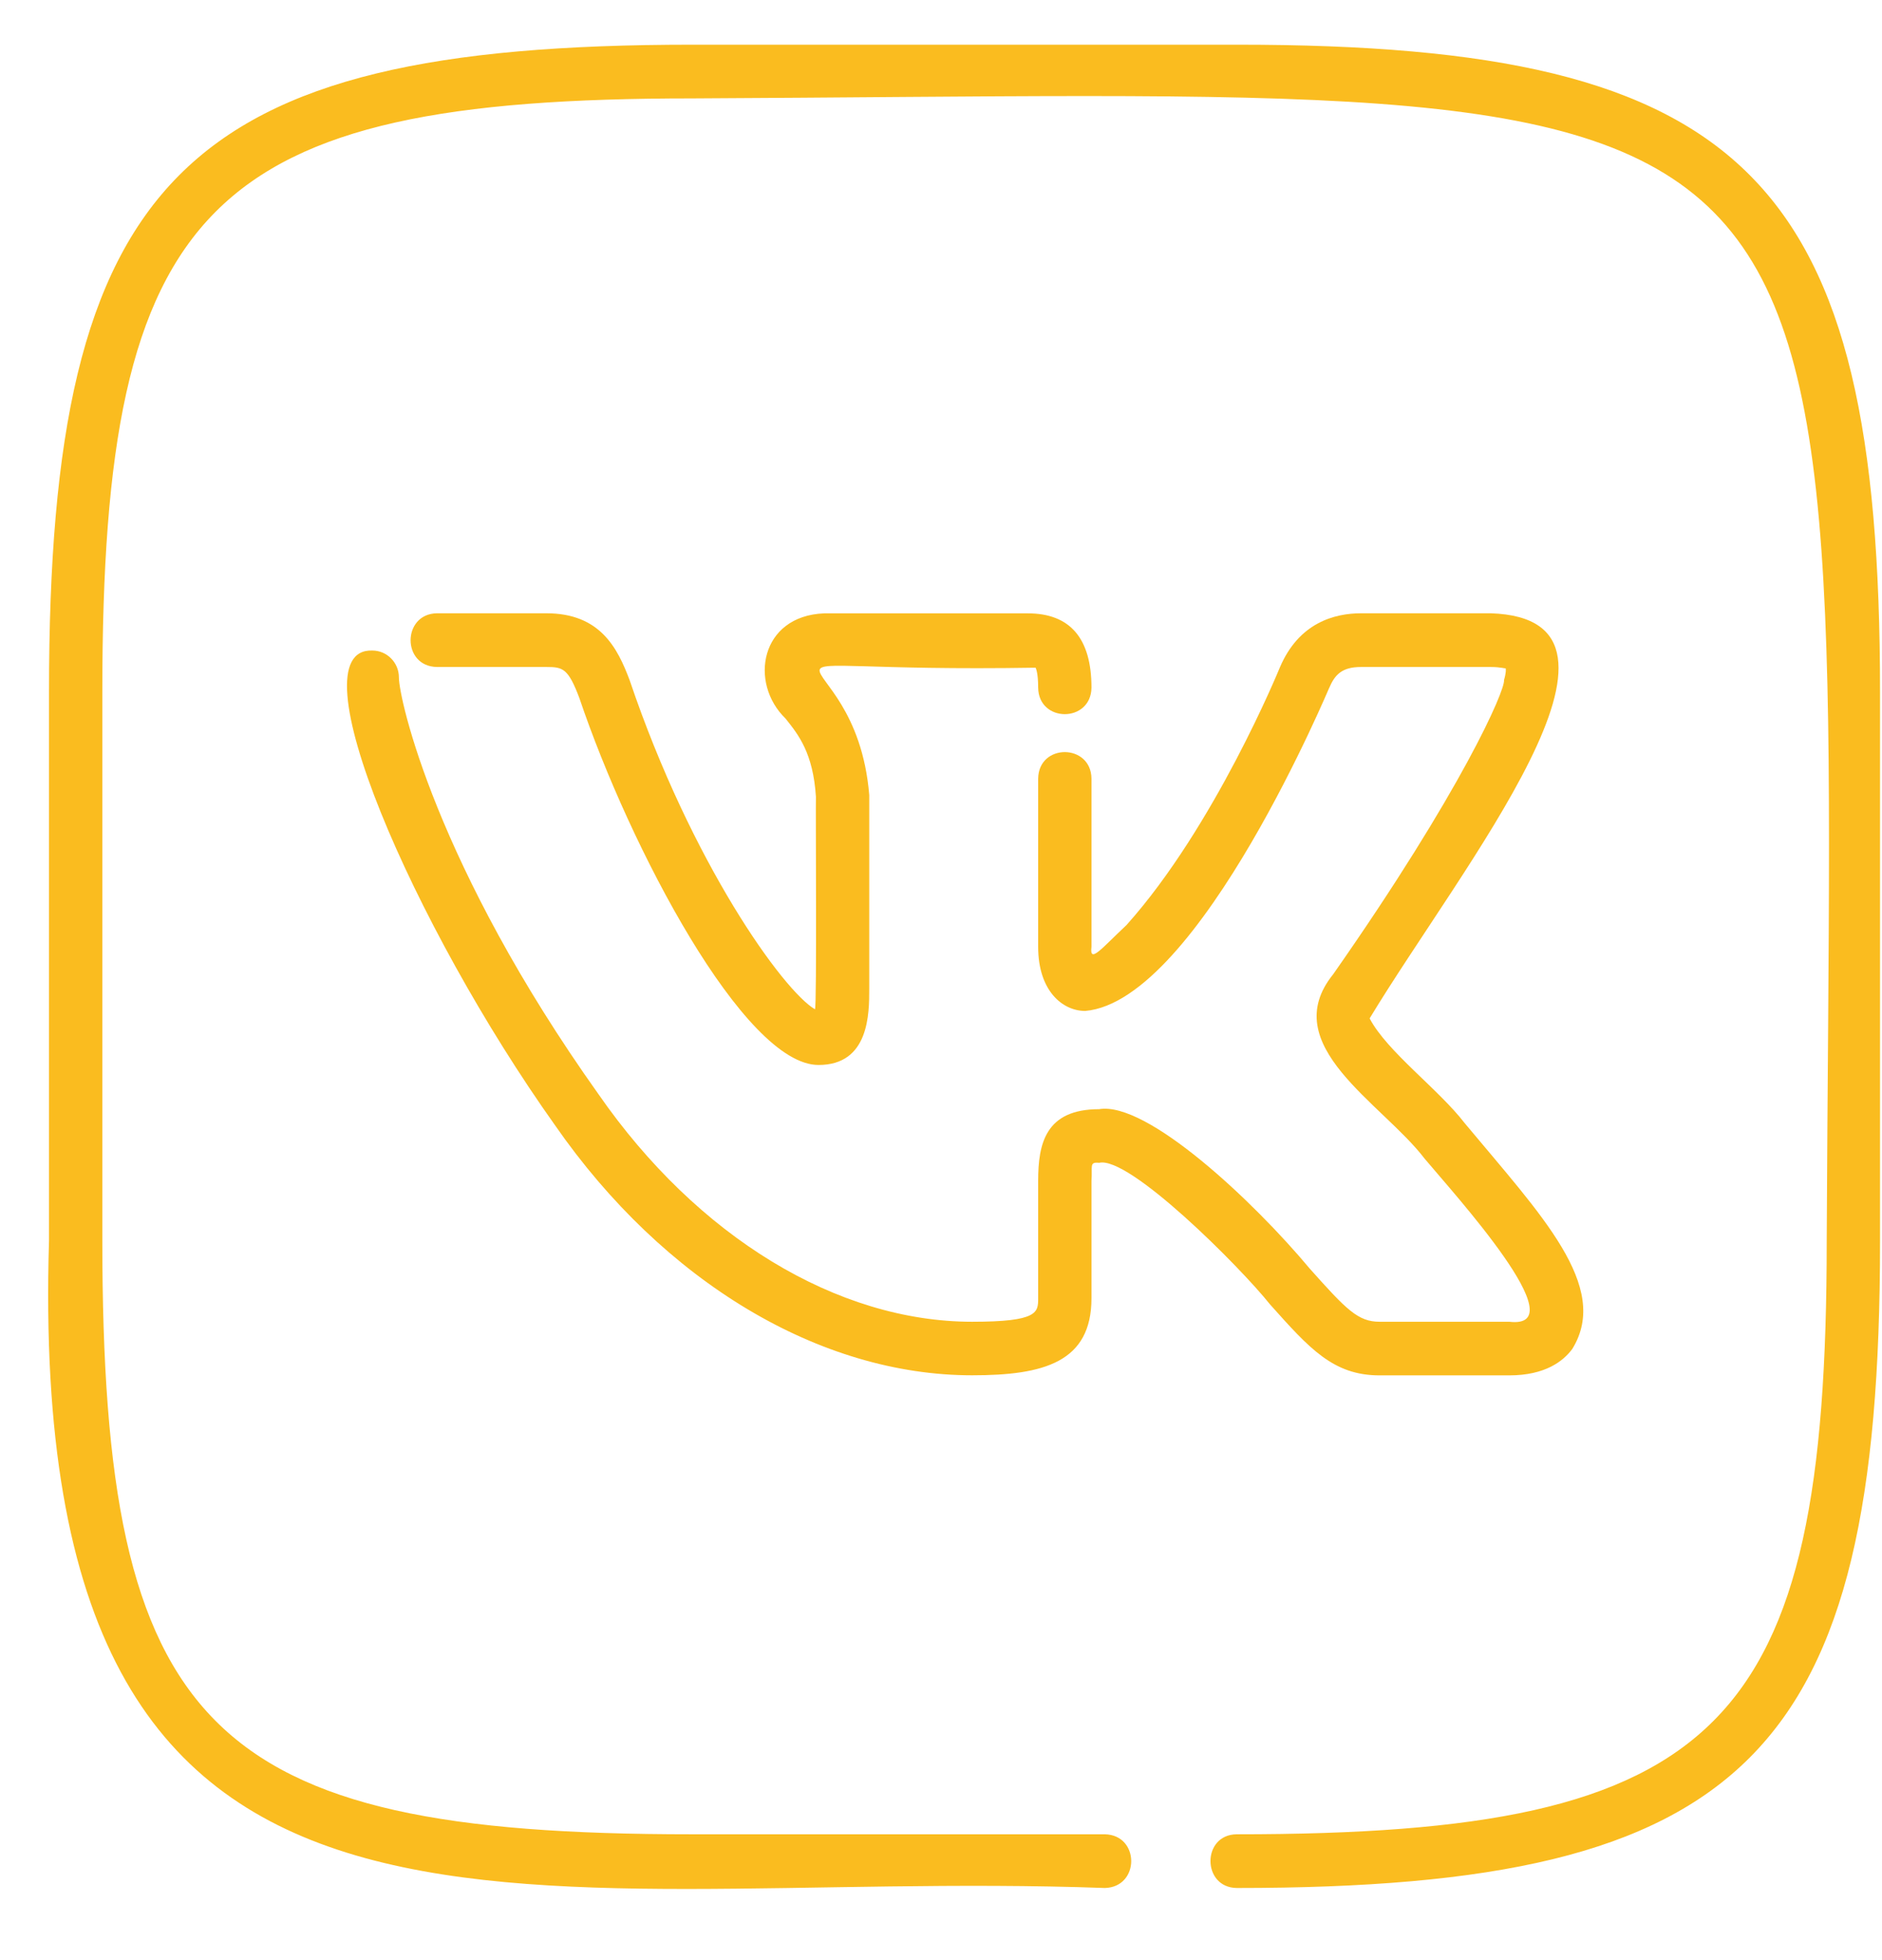 <svg width="24" height="25" viewBox="0 0 24 25" fill="none" xmlns="http://www.w3.org/2000/svg">
<path d="M15.783 0.57H8.829C2.312 0.57 0.625 2.266 0.625 8.818V15.82C0.318 25.904 6.565 23.807 14.09 24.08C14.538 24.068 14.537 23.405 14.09 23.395H8.817C2.639 23.395 1.305 22.05 1.305 15.82V8.818C1.305 2.598 2.641 1.255 8.829 1.255C24.212 1.181 23.364 0.346 23.295 15.832C23.295 22.052 21.959 23.395 15.771 23.395C15.324 23.399 15.326 24.074 15.771 24.08C22.288 24.08 23.975 22.384 23.975 15.832V8.83C23.975 2.269 22.291 0.57 15.783 0.57Z" fill="#FABC1F"/>
<path d="M14.016 14.831C14.395 14.738 15.808 16.15 16.197 16.638C16.7 17.201 17.003 17.542 17.593 17.542H19.247C19.707 17.542 19.938 17.358 20.051 17.204C20.542 16.407 19.652 15.495 18.68 14.327C18.346 13.892 17.69 13.415 17.466 12.989C18.641 11.046 21.218 7.893 19.01 7.822H17.358C17.019 7.822 16.565 7.941 16.322 8.511C16.314 8.531 15.491 10.541 14.366 11.798C14.043 12.101 13.892 12.296 13.919 12.076V9.93C13.913 9.482 13.246 9.478 13.239 9.93V12.076C13.239 12.638 13.55 12.894 13.839 12.894C15.297 12.768 16.986 8.681 16.95 8.775C17.022 8.606 17.112 8.507 17.357 8.507H19.01C19.141 8.507 19.202 8.531 19.201 8.523C19.205 8.534 19.207 8.582 19.18 8.673C19.198 8.798 18.642 10.081 17.002 12.425C16.27 13.33 17.627 14.07 18.165 14.775C18.541 15.225 20.123 16.96 19.247 16.858H17.593C17.319 16.858 17.171 16.706 16.703 16.181C15.982 15.317 14.625 14.043 14.016 14.147C13.333 14.147 13.239 14.586 13.239 15.06V16.558C13.239 16.738 13.239 16.858 12.398 16.858C10.675 16.858 8.894 15.774 7.633 13.957C5.556 11.037 5.087 8.91 5.087 8.64C5.087 8.451 4.935 8.297 4.747 8.297C3.735 8.266 5.272 11.813 7.078 14.352C8.464 16.349 10.453 17.541 12.398 17.541C13.311 17.541 13.919 17.374 13.919 16.557V15.059C13.933 14.874 13.887 14.818 14.016 14.831Z" fill="#FABC1F"/>
<path d="M8.029 8.674C7.874 8.262 7.652 7.822 6.967 7.822H5.571C5.127 7.83 5.122 8.499 5.571 8.507H6.967C7.178 8.507 7.246 8.524 7.389 8.905C8.035 10.817 9.492 13.583 10.438 13.583C11.085 13.583 11.085 12.927 11.085 12.611L11.085 10.14C10.907 7.991 8.867 8.587 13.206 8.516C13.211 8.525 13.239 8.582 13.239 8.771C13.245 9.221 13.912 9.221 13.919 8.771C13.919 8.142 13.646 7.823 13.107 7.823H10.509C9.695 7.855 9.548 8.711 10.018 9.165C10.183 9.372 10.369 9.605 10.405 10.162C10.4 10.285 10.418 12.837 10.393 12.873C9.987 12.636 8.818 11.009 8.029 8.674Z" fill="#FABC1F"/>
</svg>
